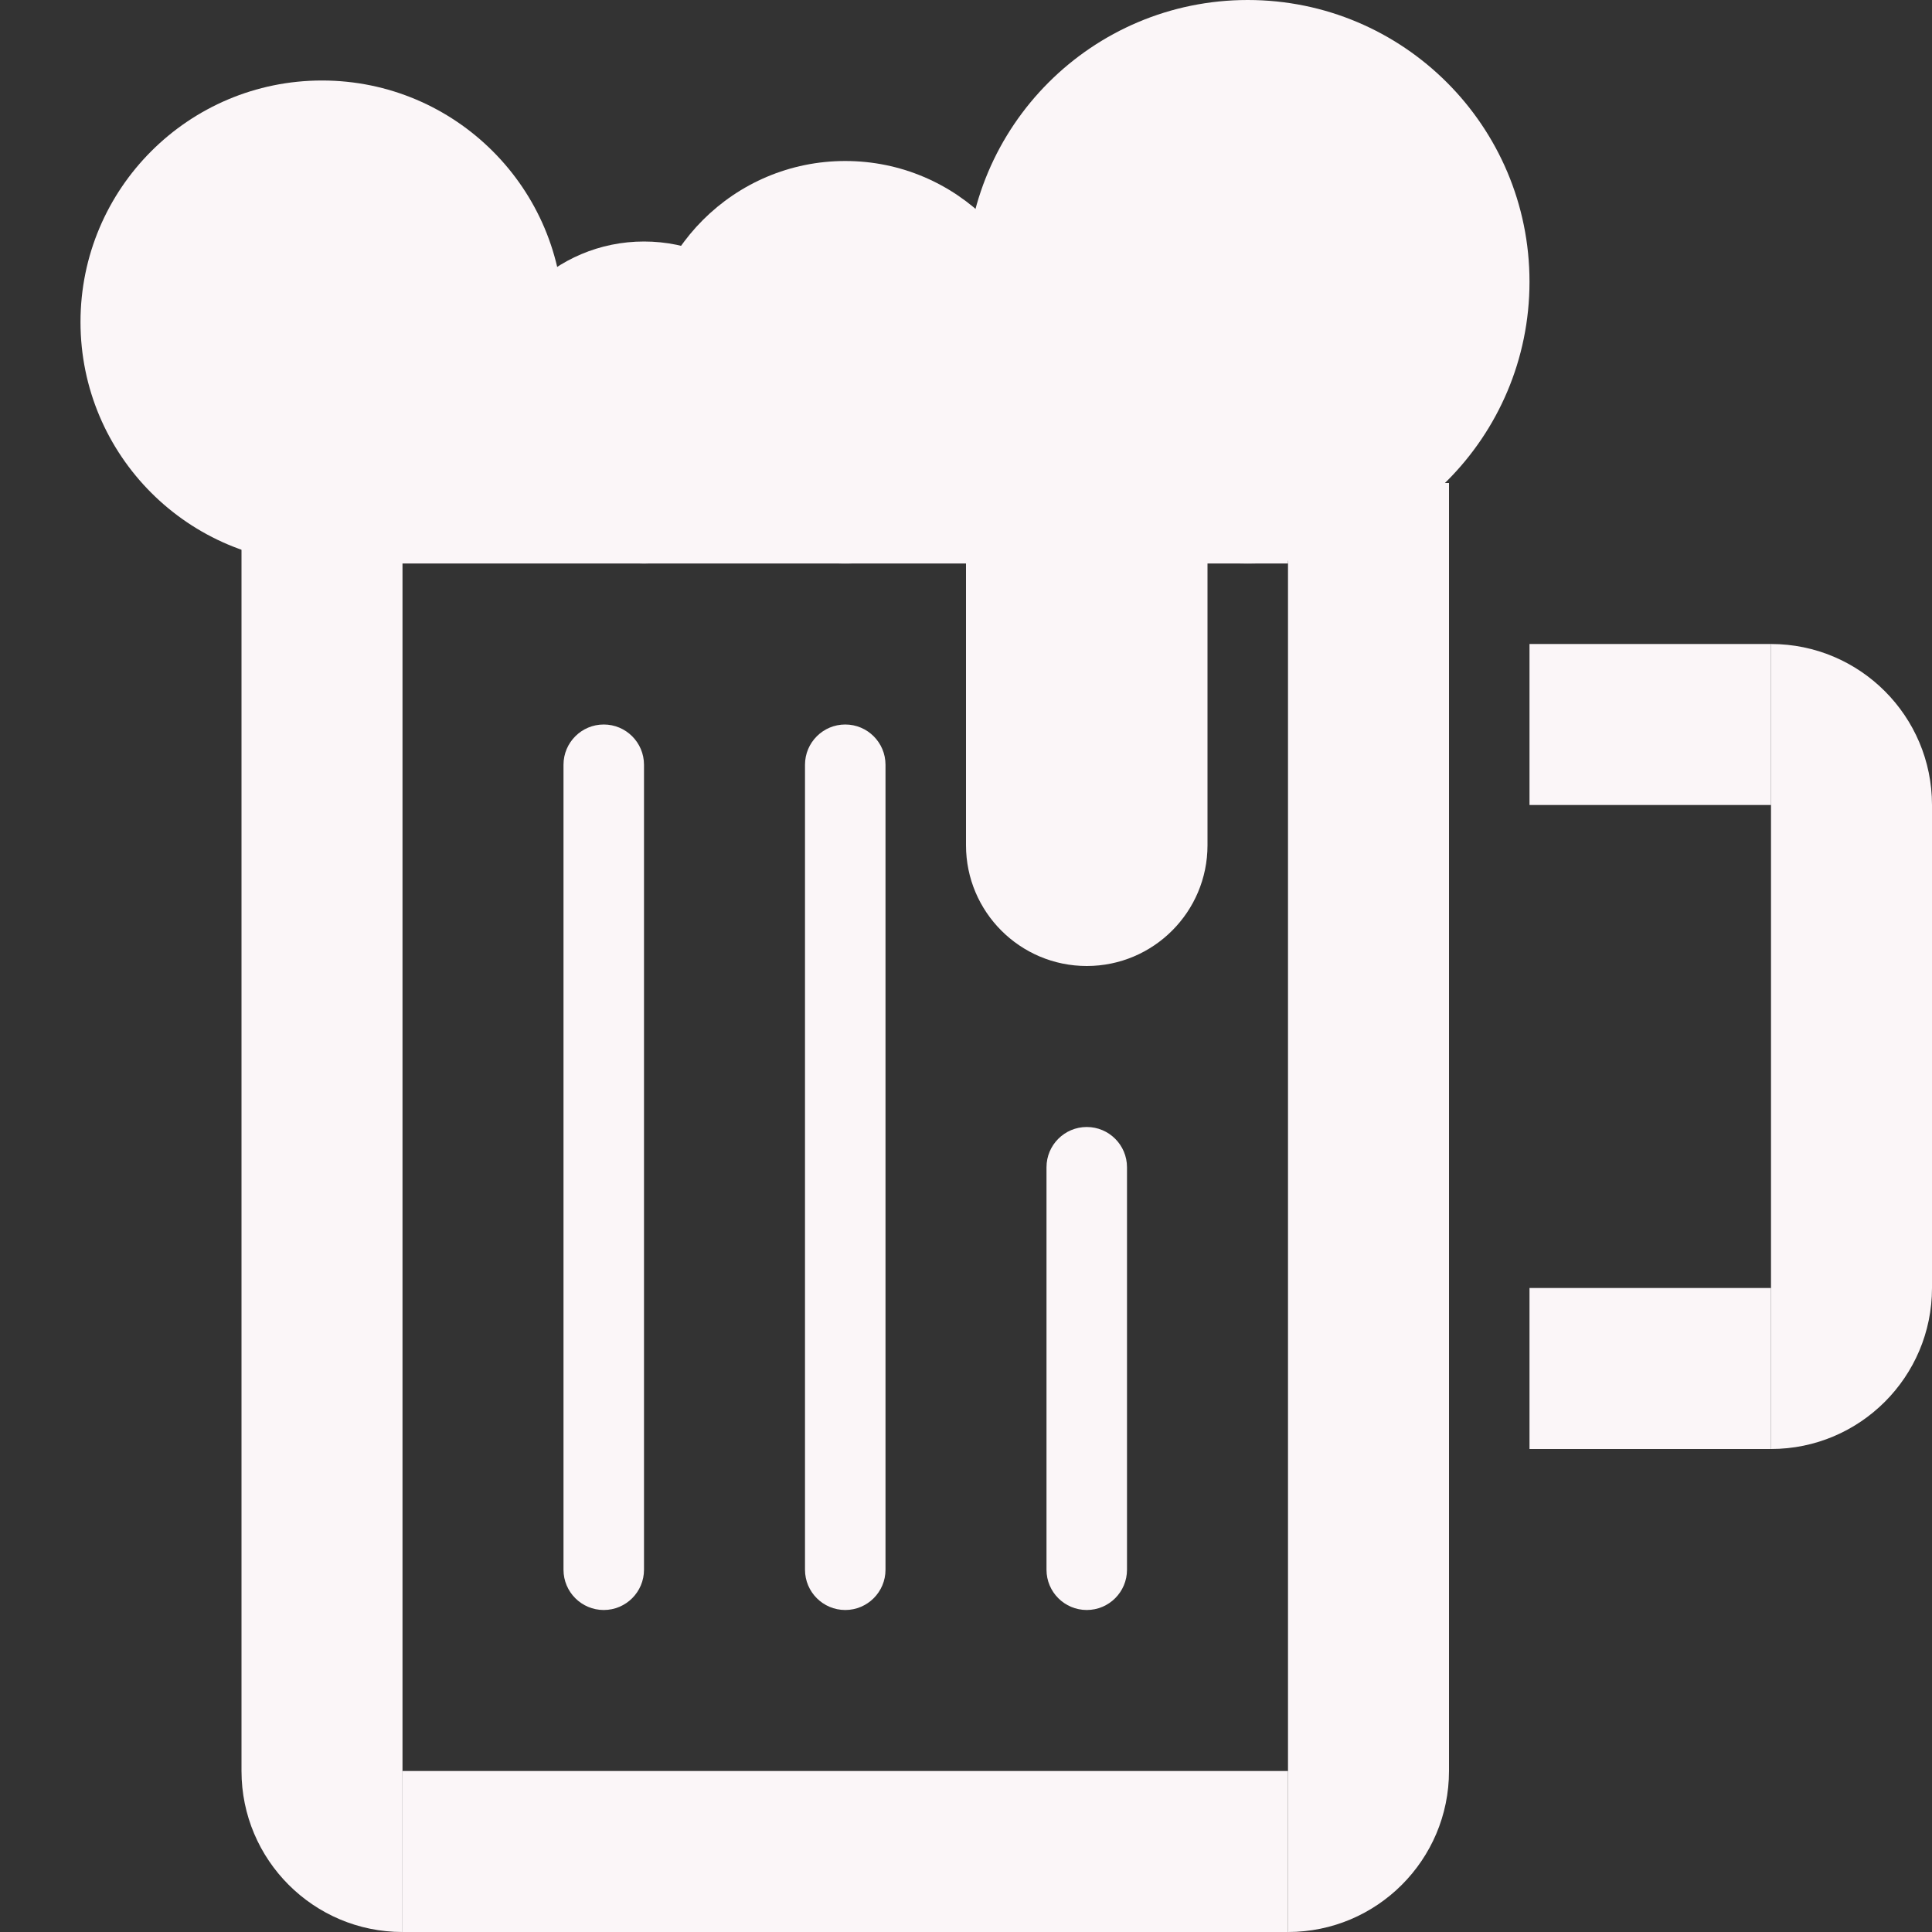 <svg xmlns="http://www.w3.org/2000/svg" width="24" height="24" viewBox="0 0 24 24">
  <rect x="0" y="0" width="24" height="24" fill="#333333" stroke="none"/>
  <g>
    <ellipse cx="4" cy="4" fill="rgb(251,246,248)" rx="3" ry="3"/>
    <ellipse cx="8" cy="5" fill="rgb(251,246,248)" rx="2" ry="2"/>
    <ellipse cx="15.5" cy="3.5" fill="rgb(251,246,248)" rx="3.5" ry="3.5"/>
    <ellipse cx="10.5" cy="4.5" fill="rgb(251,246,248)" rx="2.5" ry="2.5"/>
    <path fill="rgb(251,246,248)" fill-rule="evenodd" d="M13.5 3c.828 0 1.5.672 1.5 1.5v6c0 .828-.672 1.5-1.5 1.5s-1.5-.672-1.5-1.5v-6c0-.828.672-1.5 1.5-1.5z"/>
    <rect width="12" height="3" x="4" y="4" fill="rgb(251,246,248)" rx="0" ry="0"/>
    <path fill="rgb(251,246,248)" fill-rule="evenodd" d="M3 6h2v18c-1.104 0-2-.896-2-2V6z"/>
    <path fill="rgb(251,246,248)" fill-rule="evenodd" d="M13.5 14c.276 0 .5.224.5.5v5c0 .276-.224.5-.5.5s-.5-.224-.5-.5v-5c0-.276.224-.5.5-.5z"/>
    <path fill="rgb(251,246,248)" fill-rule="evenodd" d="M10.5 9c.276 0 .5.224.5.5v10c0 .276-.224.5-.5.5s-.5-.224-.5-.5v-10c0-.276.224-.5.5-.5z"/>
    <path fill="rgb(251,246,248)" fill-rule="evenodd" d="M7.5 9c.276 0 .5.224.5.5v10c0 .276-.224.5-.5.5s-.5-.224-.5-.5v-10c0-.276.224-.5.5-.5z"/>
    <path fill="rgb(251,246,248)" fill-rule="evenodd" d="M16 6h2v16c0 1.104-.896 2-2 2V6z"/>
    <path fill="rgb(251,246,248)" fill-rule="evenodd" d="M22 8c1.104 0 2 .896 2 2v6c0 1.104-.896 2-2 2V8z"/>
    <rect width="11" height="2" x="5" y="22" fill="rgb(251,246,248)" rx="0" ry="0"/>
    <rect width="3" height="2" x="19" y="8" fill="rgb(251,246,248)" rx="0" ry="0"/>
    <rect width="3" height="2" x="19" y="16" fill="rgb(251,246,248)" rx="0" ry="0"/>
  </g>
</svg>
